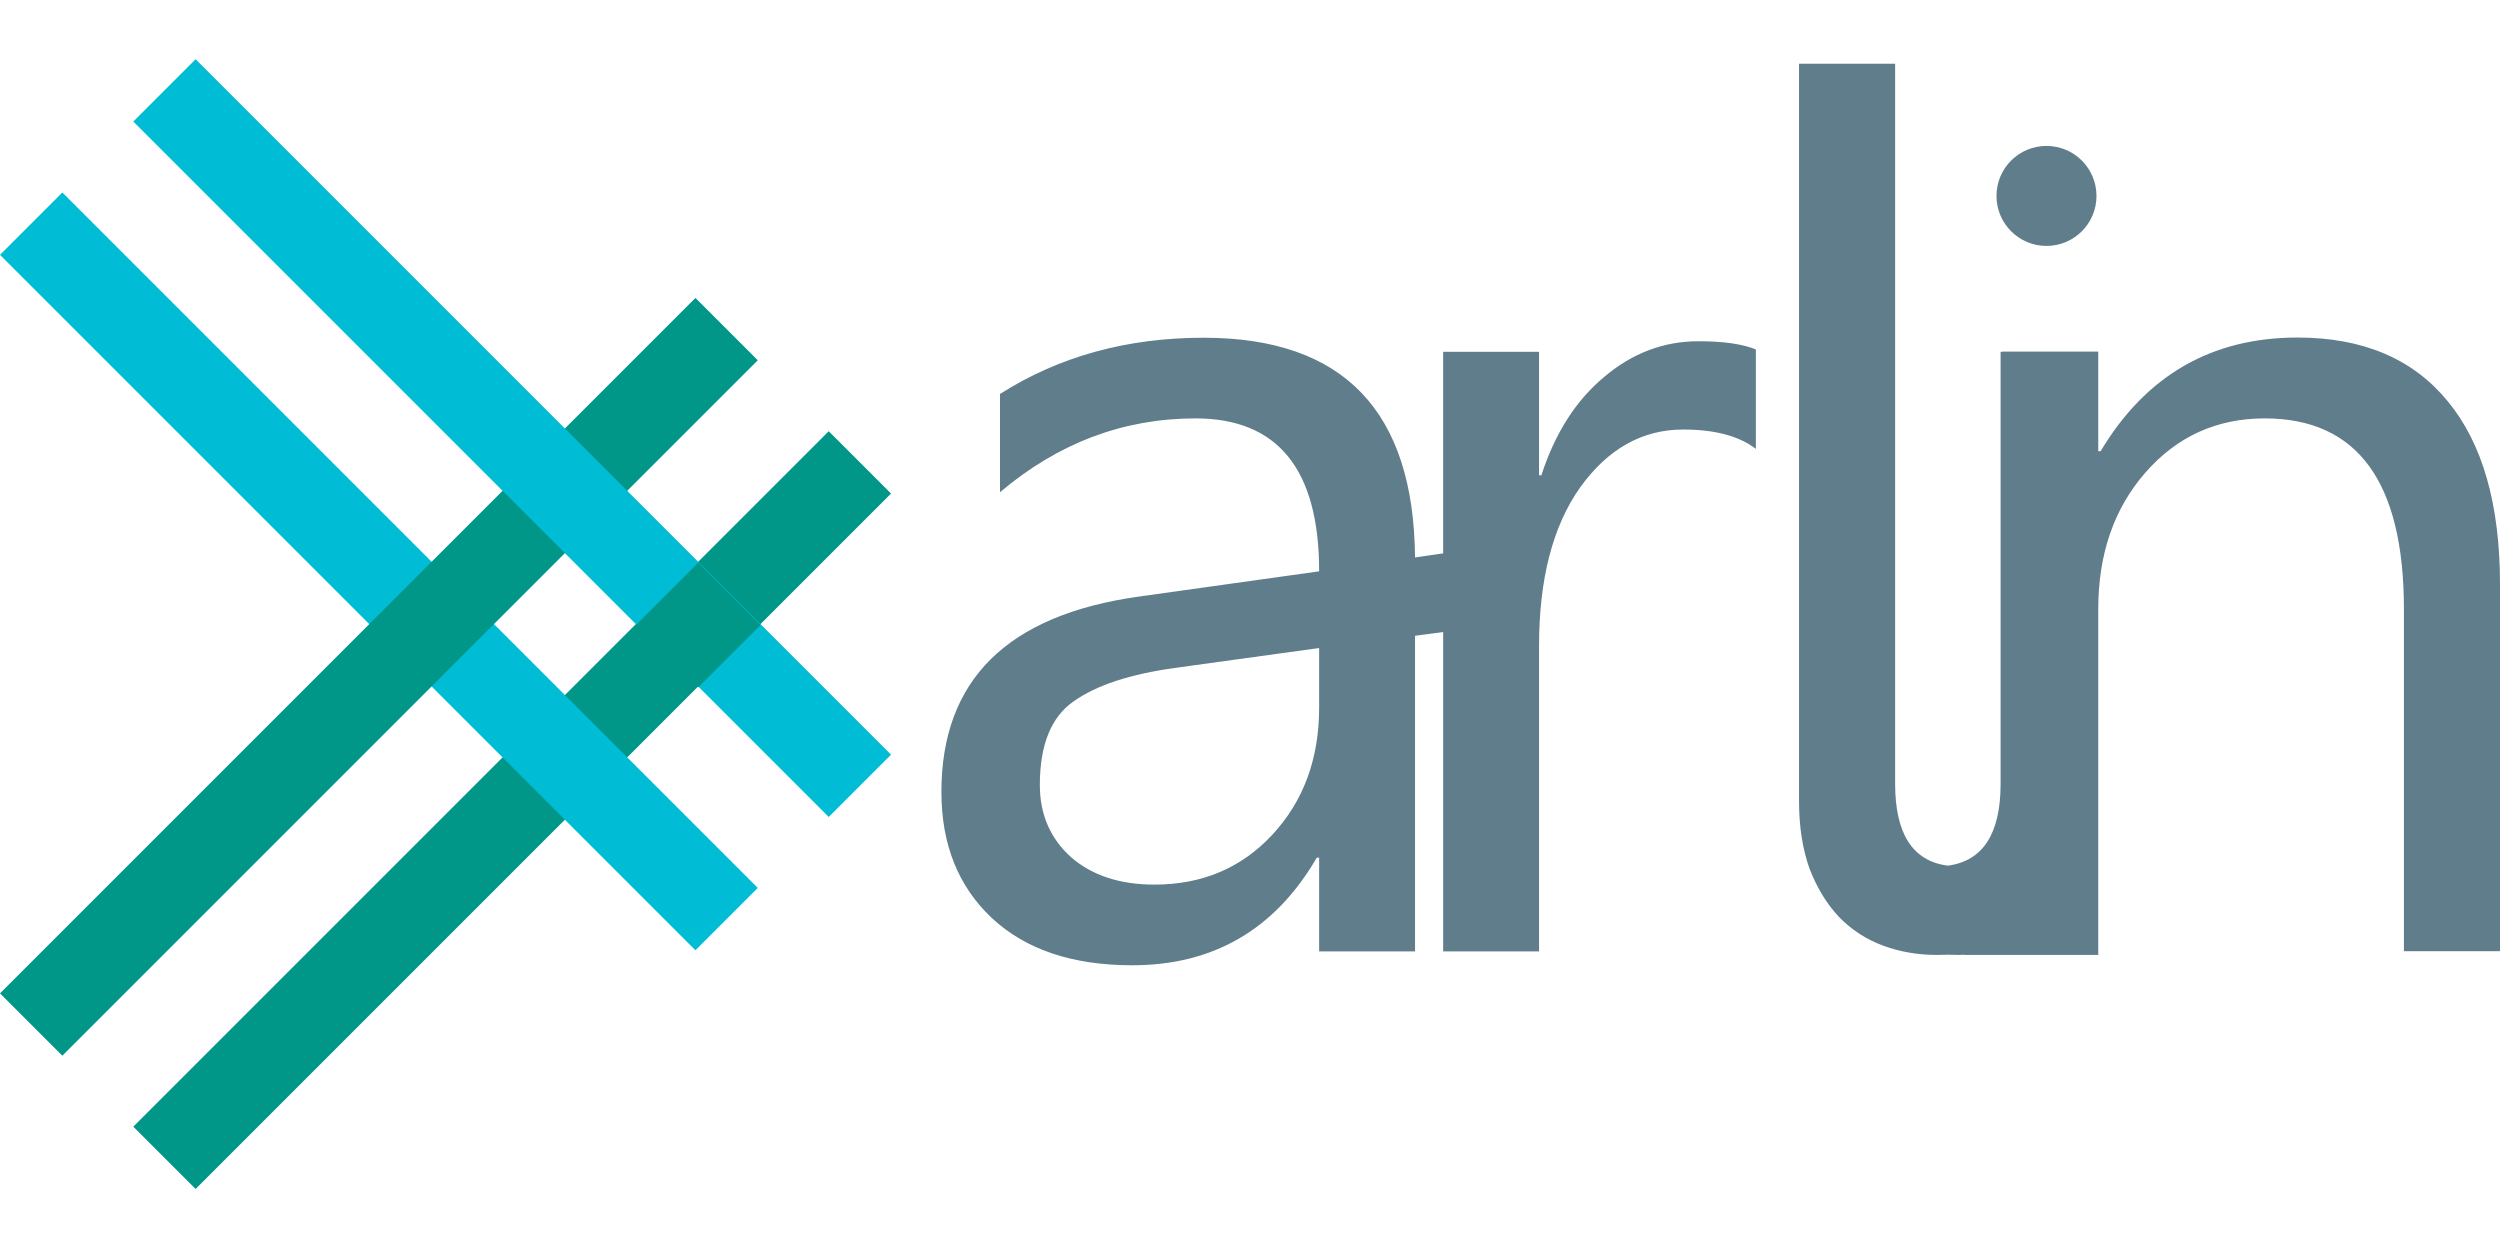 <svg xmlns="http://www.w3.org/2000/svg" xmlns:svg="http://www.w3.org/2000/svg" id="svg4952" width="400" height="200" version="1.1" viewBox="0 0 400 200"><g id="layer1" transform="translate(0,-852.362)"><rect style="fill:#009688;fill-opacity:1;stroke:none" id="rect4378-1" width="14.104" height="157.381" x="-759.475" y="557.826" transform="matrix(-0.707,-0.707,-0.707,0.707,0,0)"/><rect style="fill:#00bcd4;fill-opacity:1;stroke:none" id="rect4380-5" width="14.104" height="157.381" x="-631.636" y="-789.018" transform="matrix(0.707,-0.707,-0.707,-0.707,0,0)"/><rect id="rect4382-5" width="14.104" height="157.381" x="-729.311" y="557.826" transform="matrix(-0.707,-0.707,-0.707,0.707,0,0)" style="fill:#009688;fill-opacity:1;stroke:none"/><rect id="rect4384-7" width="14.104" height="157.381" x="-601.472" y="-789.018" transform="matrix(0.707,-0.707,-0.707,-0.707,0,0)" style="fill:#00bcd4;fill-opacity:1;stroke:none"/><path style="fill:#009688;fill-opacity:1;stroke:none" id="path4386-6" d="m 121.696,952.364 -9.97,9.97 -9.974,-9.97 9.97,-9.974 9.974,9.974 z"/><path style="font-size:medium;font-style:normal;font-variant:normal;font-weight:400;font-stretch:normal;line-height:121%;letter-spacing:1px;word-spacing:0;fill:#607d8b;fill-opacity:1;stroke:none;font-family:Gisha;-inkscape-font-specification:Gisha" id="path4523" d="m 287.844,862.554 0,117.938 c 0,4.122 0.563,7.752 1.688,10.875 1.187,3.06 2.751,5.626 4.688,7.688 1.999,2.061 4.346,3.594 7.031,4.594 2.686,0.999 5.565,1.5 8.625,1.5 0.601,0 1.199,-0.01 1.781,-0.031 0.582,0.023 1.18,0.031 1.781,0.031 0.297,0 0.581,-0.022 0.875,-0.031 l -0.031,0.031 21.438,0 0,-55.313 c 0,-8.806 2.504,-16.067 7.5,-21.812 5.059,-5.808 11.443,-8.719 19.125,-8.719 14.864,0 22.281,10.171 22.281,30.531 l 0,54.719 15.375,0 0,-58.656 c 0,-12.804 -2.785,-22.567 -8.344,-29.312 -5.559,-6.808 -13.57,-10.219 -24.062,-10.219 -13.74,0 -24.255,6.071 -31.5,18.188 l -0.375,0 0,-15.938 -15.344,0 0,0.031 -0.281,0 0,69.125 c 0,8.004 -2.846,12.364 -8.469,13.094 -5.603,-0.741 -8.406,-5.105 -8.406,-13.094 l 0,-115.219 -15.375,0 z m 39.594,13.156 c -4.418,0 -8,3.582 -8,8 0,4.418 3.582,8 8,8 4.418,0 8,-3.582 8,-8 0,-4.418 -3.582,-8 -8,-8 z m -134.844,30.688 c -12.304,0 -23.163,3.004 -32.594,9 l 0,15.719 c 9.306,-7.869 19.727,-11.812 31.281,-11.812 13.178,0 19.781,8.168 19.781,24.469 l -28.781,4.031 c -21.11,2.935 -31.656,13.356 -31.656,31.281 0,8.369 2.691,15.097 8.062,20.156 5.434,5.059 12.913,7.562 22.469,7.562 12.991,0 22.848,-5.727 29.531,-17.219 l 0.375,0 0,15 15.344,0 0,-50.5 4.5,-0.594 0,51.094 15.344,0 0,-48.906 c 0,-10.68 2.191,-19.13 6.562,-25.312 4.434,-6.183 9.942,-9.281 16.5,-9.281 5.059,0 8.939,1.033 11.625,3.094 l 0,-15.906 c -2.123,-0.874 -5.19,-1.312 -9.188,-1.312 -5.559,0 -10.597,1.909 -15.094,5.719 -4.497,3.748 -7.845,8.974 -10.031,15.719 l -0.375,0 0,-19.75 -15.344,0 0,32.25 -4.5,0.656 c -0.197,-23.44 -11.464,-35.156 -33.812,-35.156 z m 18.406,49.656 0,0.031 0.062,0 0,9.5 c 0,8.182 -2.503,14.973 -7.5,20.344 -4.934,5.309 -11.224,7.969 -18.844,7.969 -5.559,0 -10.002,-1.471 -13.375,-4.406 -3.31,-2.998 -4.969,-6.847 -4.969,-11.531 0,-6.433 1.815,-10.908 5.438,-13.406 3.623,-2.561 8.974,-4.313 16.094,-5.312 l 23.094,-3.188 z"/></g></svg>